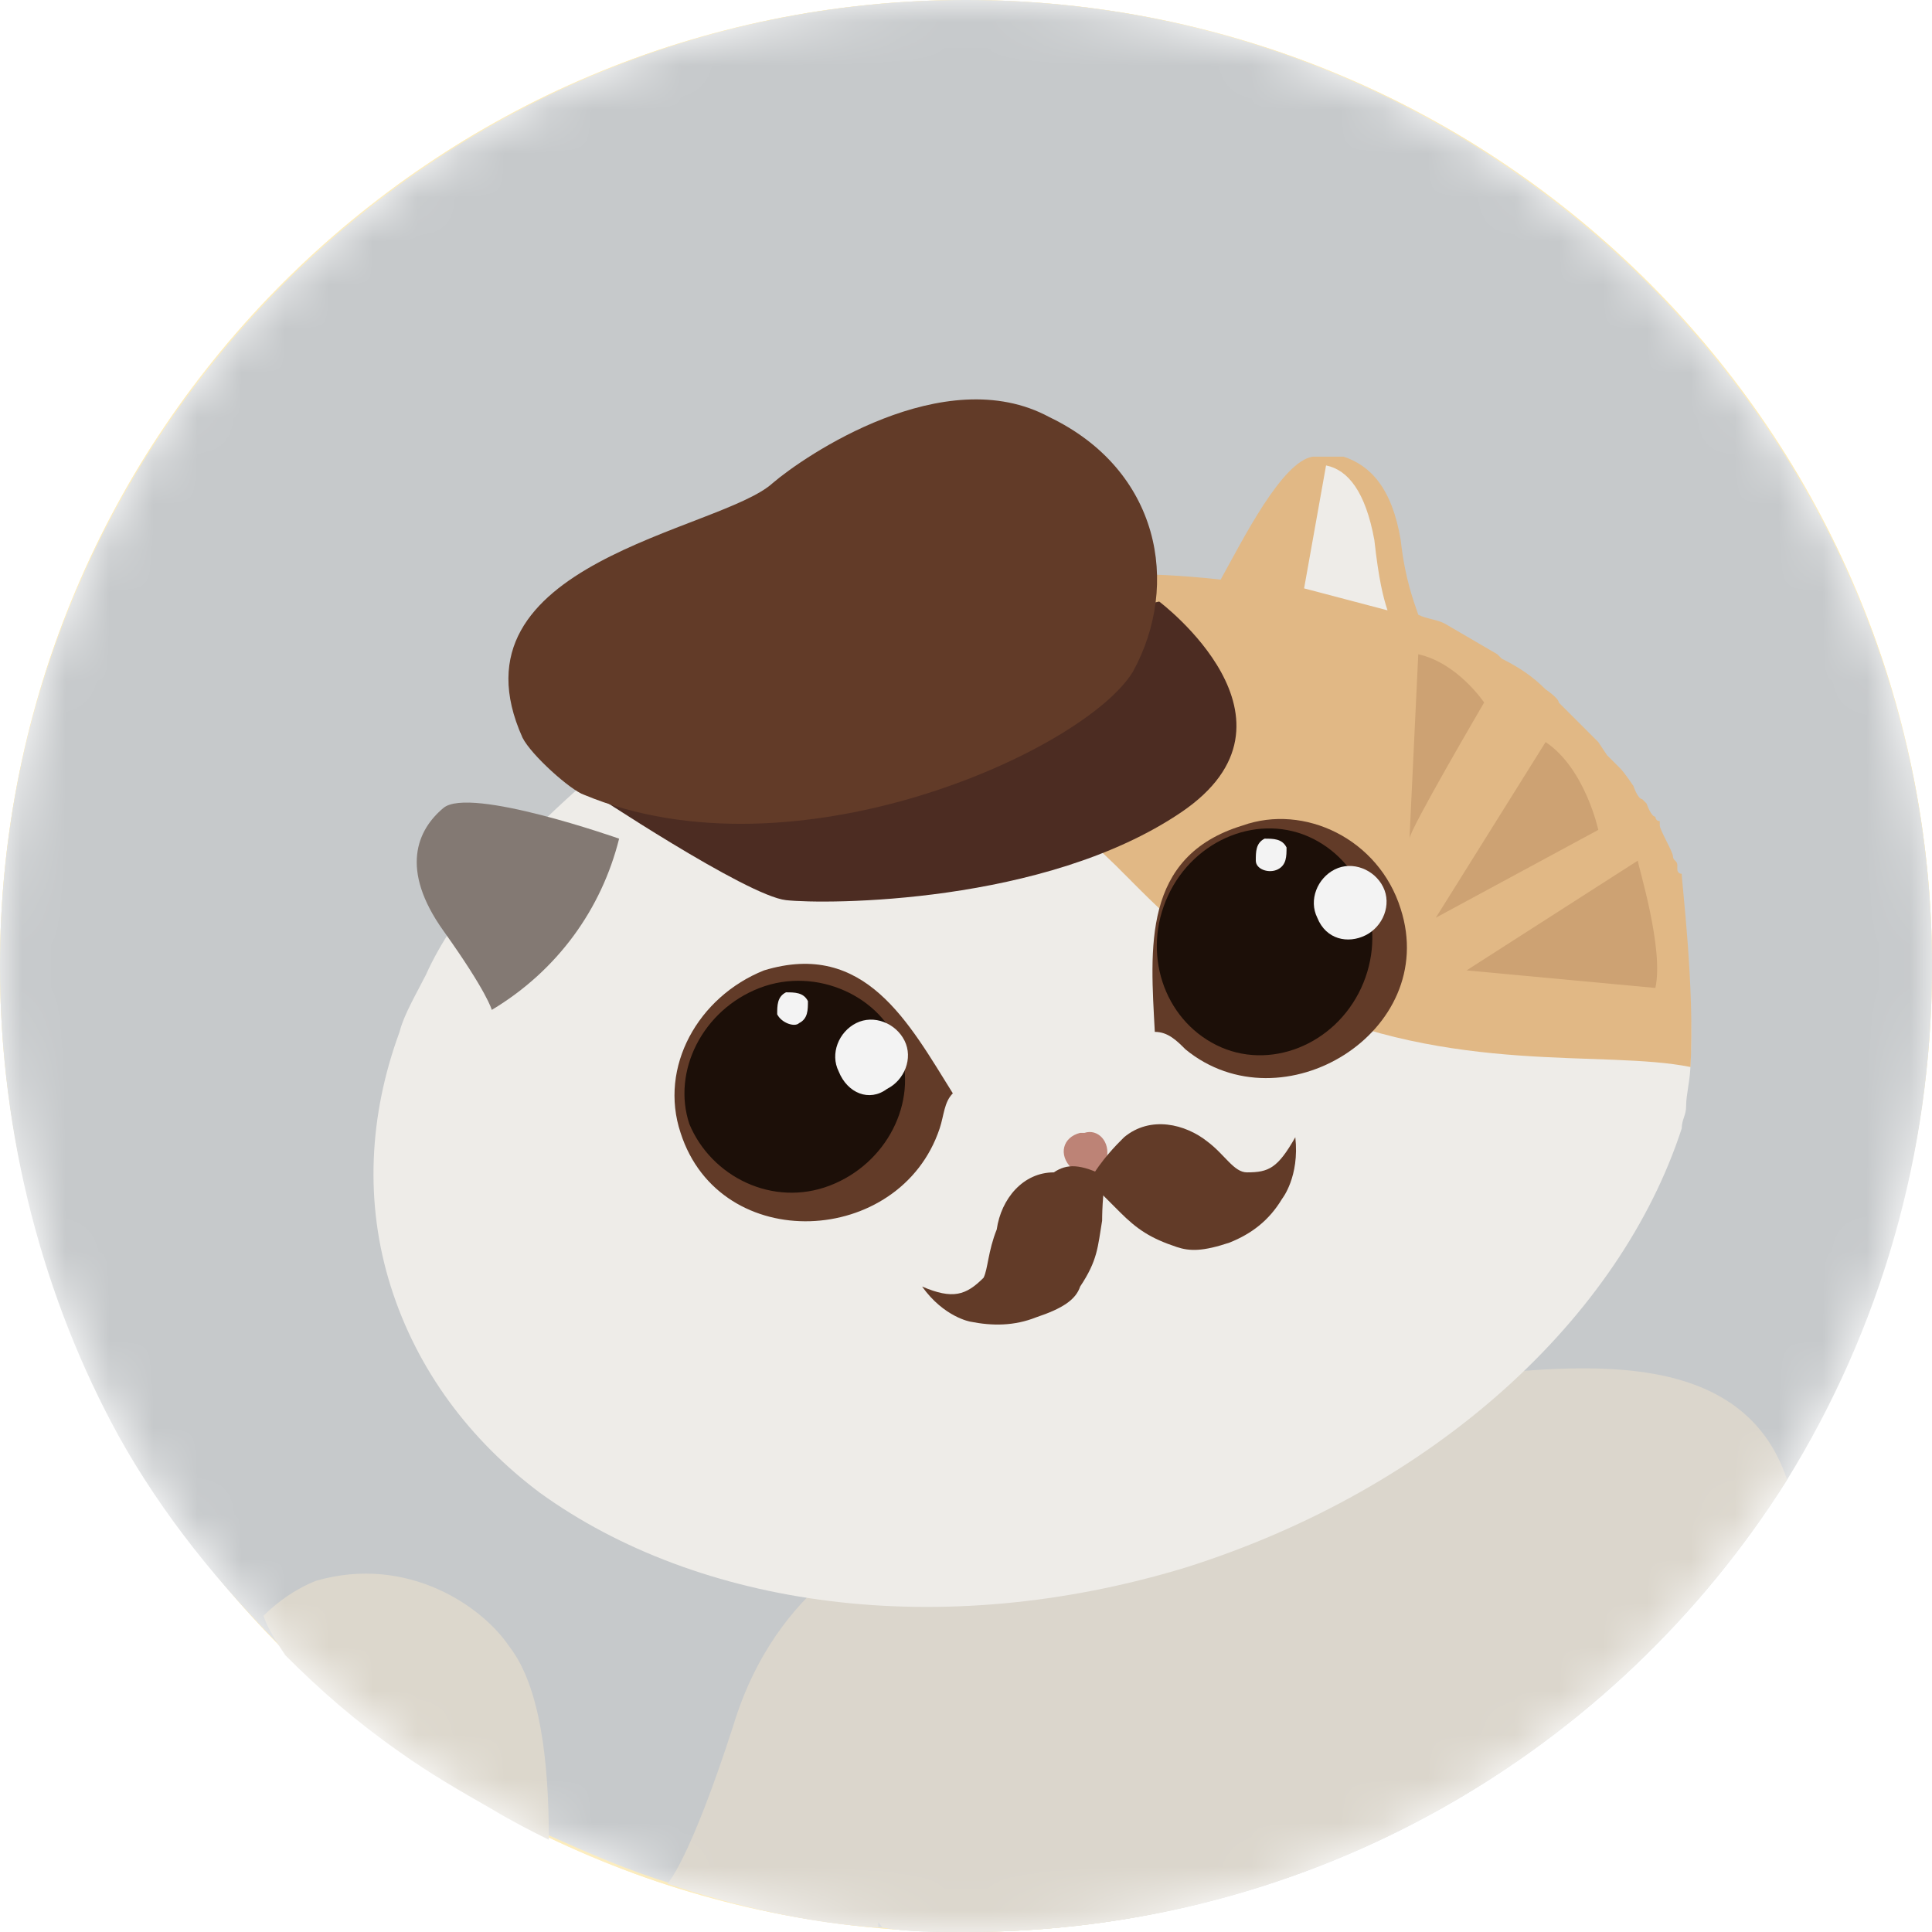 <svg width="44" height="44" viewBox="0 0 44 44" fill="none" xmlns="http://www.w3.org/2000/svg">
<mask id="mask0" mask-type="alpha" maskUnits="userSpaceOnUse" x="0" y="0" width="44" height="44">
<path d="M22 44C34.15 44 44 34.15 44 22C44 9.85 34.15 0 22 0C9.85 0 0 9.85 0 22C0 34.15 9.85 44 22 44Z" fill="#C4C4C4"/>
</mask>
<g mask="url(#mask0)">
<path d="M22 44C34.15 44 44 34.15 44 22C44 9.85 34.15 0 22 0C9.85 0 0 9.85 0 22C0 34.15 9.85 44 22 44Z" fill="#FFC107"/>
<mask id="mask1" mask-type="alpha" maskUnits="userSpaceOnUse" x="0" y="0" width="44" height="44">
<path d="M22 44C34.15 44 44 34.15 44 22C44 9.85 34.15 0 22 0C9.85 0 0 9.85 0 22C0 34.15 9.85 44 22 44Z" fill="#C4C4C4"/>
</mask>
<g mask="url(#mask1)">
<path d="M22 44C34.15 44 44 34.15 44 22C44 9.85 34.15 0 22 0C9.85 0 0 9.85 0 22C0 34.15 9.85 44 22 44Z" fill="#F2F2F2"/>
<path d="M22 33.5C18 33.5 14.5 31.5 12.4 28.4C12.4 25.2 18.8 23.4 22 23.4C25.2 23.4 31.6 25.2 31.6 28.4C29.5 31.5 26 33.5 22 33.5ZM22 10.8C23.3 10.8 24.5 11.3 25.4 12.2C26.3 13.1 26.8 14.3 26.8 15.6C26.8 16.9 26.3 18.1 25.4 19C24.5 19.9 23.3 20.4 22 20.4C20.7 20.4 19.5 19.9 18.6 19C17.7 18.1 17.2 16.9 17.2 15.6C17.2 14.3 17.7 13.1 18.6 12.2C19.5 11.3 20.7 10.8 22 10.8ZM22 6C19.9 6 17.8 6.4 15.9 7.2C14 8 12.2 9.2 10.7 10.7C7.7 13.7 6 17.8 6 22C6 26.2 7.7 30.3 10.7 33.3C12.2 34.8 14 36 15.9 36.8C17.8 37.6 19.9 38 22 38C26.2 38 30.3 36.3 33.3 33.3C36.3 30.3 38 26.2 38 22C38 13.2 30.8 6 22 6Z" fill="#C6CACC"/>
</g>
<path d="M44 22C44 26.3 42.8 30.3 40.7 33.7C36.8 39.9 29.9 44 22 44C21.3 44 20.7 44 20.1 43.9C18.5 43.8 16.8 43.4 15.3 42.9C14.3 42.6 13.4 42.2 12.5 41.8C12.1 41.6 11.7 41.4 11.2 41.1C10.5 40.7 9.8 40.3 9.1 39.8C8.1 39.1 7.3 38.4 6.5 37.6C5 36.1 3.7 34.5 2.7 32.7C1 29.6 0 25.9 0 22C0 9.9 9.9 0 22 0C34.1 0 44 9.9 44 22Z" fill="#C6C9CB"/>
<path d="M40.7 33.7C36.8 39.9 29.9 44 22 44C21.3 44 20.7 44 20.1 43.9C18.7 42.2 17.9 39 18.4 37.8C18.9 36.7 19.6 35.8 20.4 35C21.7 33.8 23.3 33.1 24.9 32.8C27.8 32.2 30.7 31.6 33.7 31.3C36.1 31.1 39.7 30.7 40.7 33.7Z" fill="#DBD6CC"/>
<path d="M20.3 35L20 43.9C18.4 43.8 16.7 43.4 15.2 42.9C15.2 42.9 15.7 42.4 16.7 39.3C17.7 36 20.2 35.1 20.3 35Z" fill="#DBD6CC"/>
<path d="M38.4 25.2C38.4 25.4 38.3 25.5 38.3 25.7C36.9 30 32.7 33.9 27 35.7C21.4 37.4 15.9 36.6 12.3 34C10.7 32.8 9.5 31.2 8.9 29.3C8.3 27.4 8.4 25.4 9.1 23.5C9.2 23.1 9.5 22.6 9.7 22.2C11 19.3 15.1 16.4 15.1 16.4C16.2 15.6 17.5 15 18.9 14.5C19.3 14.4 19.7 14.2 20.1 14.1C20.1 14.1 20.2 14.1 20.3 14.1H20.4H20.5L21.1 14C21.1 14 23.9 13.3 24.9 13.3C24.9 13.3 26 13.2 27.8 13.4C29 13.5 30.5 13.8 32.2 14.4C32.4 14.5 32.6 14.5 32.8 14.6L34 15L34.1 15.1C34.5 15.3 34.8 15.5 35.1 15.8C35.1 15.8 35.4 16 35.4 16.1C35.4 16.1 35.5 16.2 35.6 16.3L35.7 16.4L36 16.7L36.1 16.8C36.1 16.8 36.2 16.9 36.3 17L36.5 17.3C36.5 17.3 36.7 17.5 36.8 17.6C36.9 17.7 37.1 18 37.1 18C37.1 18 37.2 18.3 37.3 18.3L37.4 18.4C37.4 18.4 37.5 18.7 37.6 18.7C37.6 18.7 37.6 18.8 37.7 18.8V18.9C37.7 19 38 19.5 38 19.6C38 19.7 38.1 19.7 38.1 19.8V19.9C38.1 19.9 38.1 20 38.2 20C38.2 20 38.6 22.5 38.5 24.2C38.5 24.6 38.4 24.9 38.4 25.2Z" fill="#EEECE8"/>
<path d="M11.2 23C11.2 23 11.1 22.6 10.1 21.2C9.1 19.8 9.5 18.9 10.1 18.4C10.7 17.9 14.1 19.1 14.1 19.1C13.7 20.7 12.7 22.1 11.2 23Z" fill="#837973"/>
<path d="M38.5 24.3C36.5 23.9 33.1 24.5 29.4 22.8C29.1 22.7 28.9 22.5 28.7 22.4C27.8 21.9 26.9 21.2 26 20.3C25.8 20.1 25.6 19.9 25.4 19.7C23.5 17.9 21.5 15.7 20.2 14C20.2 14 20.2 14 20.1 13.9C20.1 13.9 20.2 13.9 20.3 13.9H20.4H20.5L21.1 13.8C21.1 13.8 23.9 13.1 24.9 13.1C24.9 13.1 26 13 27.8 13.2C28.3 12.3 29.2 10.5 29.9 10.4C30.1 10.4 30.4 10.4 30.6 10.4C31.2 10.6 31.7 11.1 31.9 12.3C32 13.2 32.2 13.7 32.3 14C32.5 14.1 32.7 14.1 32.9 14.2L34.1 14.9L34.2 15C34.6 15.2 34.9 15.4 35.2 15.7C35.2 15.7 35.5 15.9 35.5 16C35.5 16 35.6 16.1 35.7 16.2L35.8 16.3L36.1 16.6L36.2 16.7C36.2 16.7 36.3 16.8 36.4 16.9L36.6 17.2C36.6 17.2 36.8 17.4 36.9 17.5C37 17.6 37.2 17.9 37.2 17.9C37.2 17.9 37.3 18.2 37.4 18.2L37.5 18.3C37.5 18.3 37.6 18.6 37.7 18.6C37.7 18.6 37.7 18.7 37.8 18.7V18.8C37.8 18.9 38.1 19.4 38.1 19.5C38.1 19.6 38.2 19.6 38.2 19.7V19.8C38.2 19.8 38.2 19.9 38.3 19.9C38.3 20.1 38.6 22.5 38.5 24.3Z" fill="#E1B885"/>
<path d="M31.6 13.9L29.7 13.4L30.2 10.6C30.7 10.7 31.1 11.2 31.3 12.3C31.4 13.2 31.5 13.6 31.6 13.9Z" fill="#EEECE8"/>
<path d="M37.7 22.5L33.4 22.1L37.3 19.6C37.3 19.7 37.9 21.6 37.7 22.5Z" fill="#CDA273"/>
<path d="M32.7 20.9L36.4 18.9C36.4 18.9 36.1 17.5 35.2 16.9L32.7 20.9Z" fill="#CDA273"/>
<path d="M32.1 19.1C32.1 18.9 33.8 16 33.8 16C33.8 16 33.2 15.1 32.3 14.9L32.1 19.1Z" fill="#CDA273"/>
<path d="M31.9 20.7C32.8 23.5 29.2 25.7 27 23.9C26.8 23.7 26.6 23.5 26.3 23.5C26.2 21.6 26 19.5 28.3 18.8C29.7 18.3 31.4 19.1 31.9 20.7Z" fill="#623B28"/>
<path d="M15.5 25.8C16.4 28.6 20.5 28.4 21.4 25.7C21.5 25.4 21.5 25.1 21.7 24.9C20.7 23.3 19.7 21.4 17.4 22.1C15.9 22.7 15 24.3 15.5 25.8Z" fill="#623B28"/>
<path d="M31 22.5C31.6 21.2 31.1 19.7 29.9 19.1C28.7 18.5 27.2 19.1 26.6 20.4C26 21.7 26.5 23.2 27.7 23.8C28.9 24.4 30.4 23.8 31 22.5Z" fill="#1C0F08"/>
<path d="M18.9 27C20.2 26.5 20.9 25.1 20.5 23.9C20.1 22.7 18.6 22 17.3 22.5C16 23 15.3 24.4 15.7 25.6C16.2 26.8 17.6 27.5 18.9 27Z" fill="#1C0F08"/>
<path d="M12.5 41.9C12.1 41.7 11.7 41.5 11.2 41.2C10.5 40.8 9.8 40.4 9.1 39.9C8.1 39.2 7.3 38.5 6.5 37.7C6.3 37.4 6.1 37.1 6 36.8C6.3 36.5 6.7 36.2 7.2 36C9.3 35.4 11 36.6 11.6 37.5C12.3 38.4 12.5 40.1 12.5 41.9Z" fill="#DCD7CC"/>
<path d="M20.2 24.8C20.6 24.6 20.8 24.1 20.6 23.7C20.4 23.3 19.9 23.1 19.5 23.3C19.1 23.5 18.9 24 19.1 24.4C19.3 24.9 19.8 25.1 20.2 24.8Z" fill="#F3F3F3"/>
<path d="M18.2 23.3C18.4 23.2 18.4 23 18.4 22.8C18.3 22.6 18.1 22.6 17.9 22.6C17.7 22.7 17.7 22.9 17.7 23.1C17.8 23.3 18.1 23.4 18.2 23.3Z" fill="#F3F3F3"/>
<path d="M31.1 21.3C31.5 21.1 31.7 20.6 31.5 20.2C31.3 19.8 30.8 19.6 30.4 19.8C30 20 29.8 20.5 30 20.9C30.2 21.4 30.7 21.5 31.1 21.3Z" fill="#F3F3F3"/>
<path d="M29.1 19.8C29.3 19.7 29.3 19.5 29.3 19.3C29.2 19.1 29 19.1 28.8 19.1C28.6 19.2 28.6 19.4 28.6 19.6C28.6 19.8 28.9 19.9 29.1 19.8Z" fill="#F3F3F3"/>
<path d="M26.4 13.7C26.4 13.7 30 16.4 26.9 18.5C23.8 20.6 18.8 20.6 17.9 20.5C17 20.4 13.4 18 13.4 18L20.3 15L26.4 13.7Z" fill="#4C2C22"/>
<path d="M17.6 11C18.3 10.4 21.5 8.2 23.9 9.5C26.4 10.7 26.9 13.3 25.8 15.3C24.7 17.1 18.1 20.1 13.3 18.1C13 18 12.1 17.2 11.9 16.8C10.1 12.8 16.4 12.1 17.6 11Z" fill="#623B28"/>
<path d="M25.2 26.5V26.4C25.3 26 25 25.7 24.7 25.8H24.6C24.2 25.9 24.1 26.3 24.4 26.6L24.5 26.7C24.6 26.9 25 26.8 25.2 26.5Z" fill="#BD8376"/>
<path d="M25.2 26.8C25.1 27.1 25.1 27.8 25.1 27.8C25 28.4 25 28.7 24.6 29.3C24.5 29.6 24.2 29.8 23.6 30C23.1 30.2 22.6 30.2 22.1 30.1C22.1 30.1 21.5 30 21 29.3C21.7 29.6 22 29.5 22.4 29.1C22.5 28.9 22.5 28.5 22.7 28C22.8 27.3 23.3 26.7 24 26.7C24.3 26.5 24.6 26.5 25.2 26.8Z" fill="#623B28"/>
<path d="M24.8 26.9C25 27.1 25.5 27.6 25.5 27.6C25.9 28 26.2 28.2 26.8 28.4C27.1 28.5 27.4 28.5 28 28.3C28.5 28.1 28.9 27.8 29.2 27.3C29.2 27.3 29.6 26.8 29.5 25.9C29.1 26.6 28.9 26.7 28.4 26.7C28.1 26.7 27.9 26.3 27.5 26C27 25.6 26.2 25.4 25.6 25.9C25.4 26.1 25.1 26.4 24.8 26.9Z" fill="#623B28"/>
</g>
</svg>
